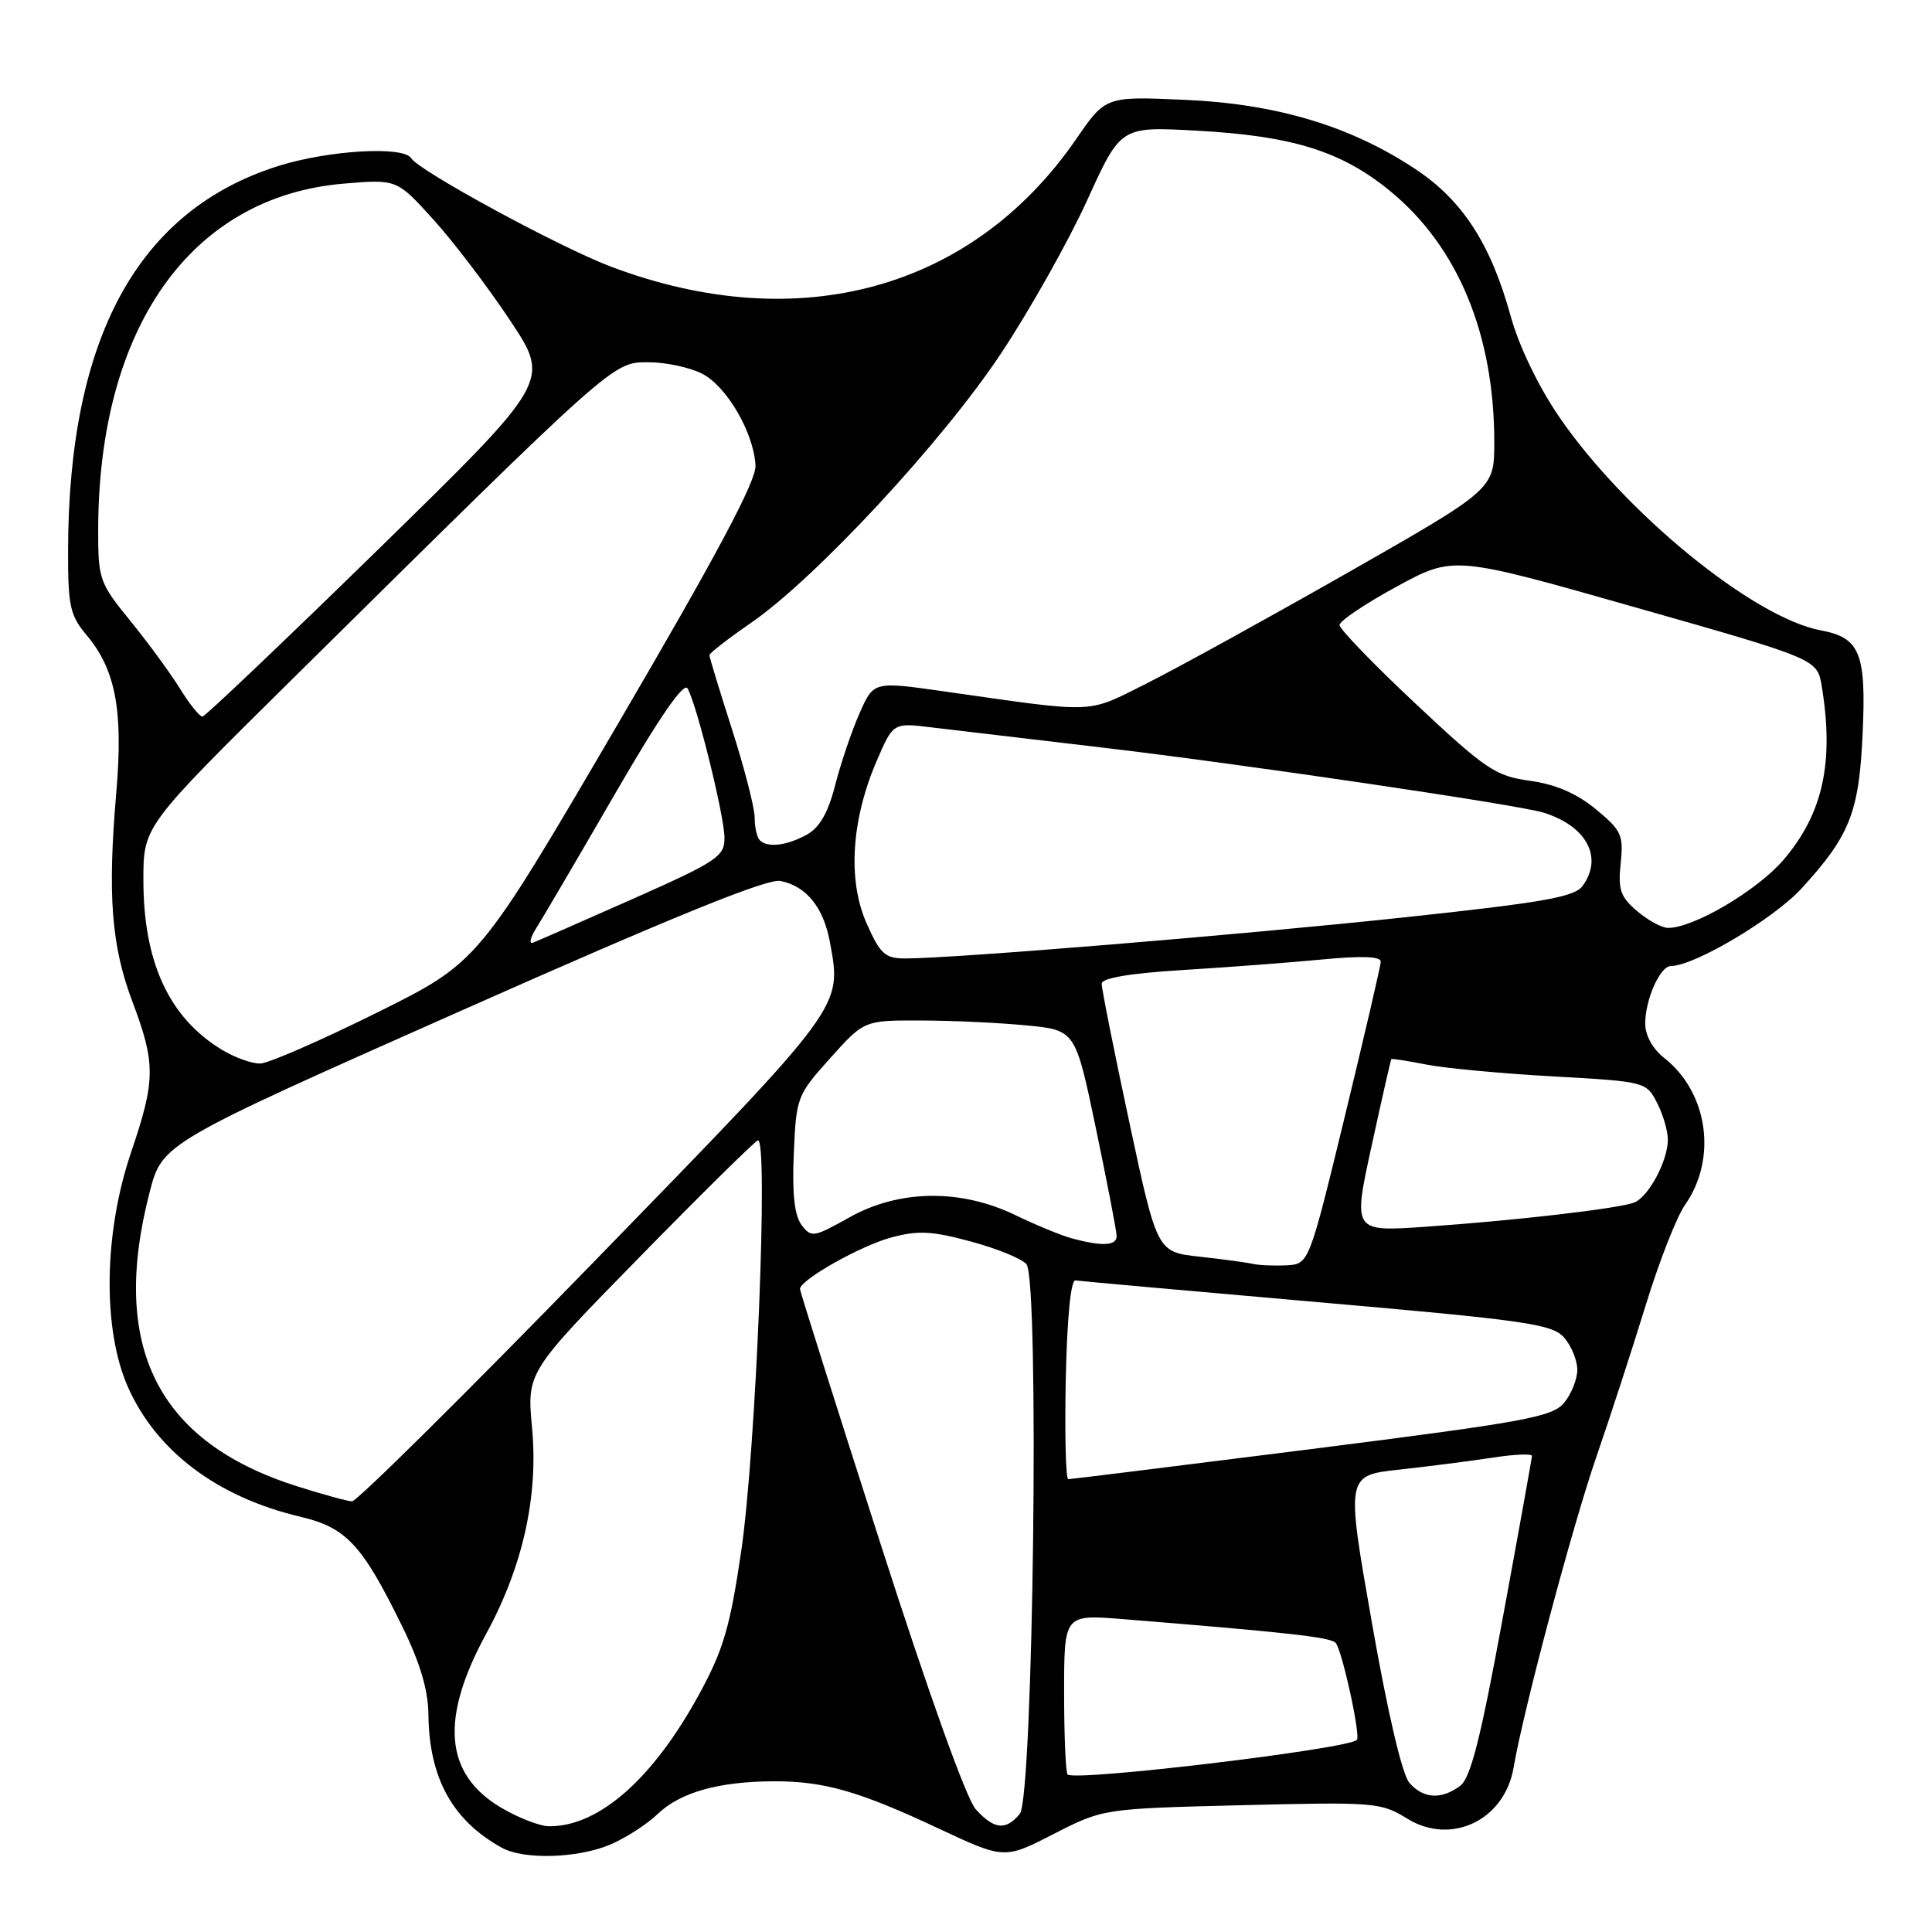 <?xml version="1.0" encoding="UTF-8" standalone="no"?>
<!DOCTYPE svg PUBLIC "-//W3C//DTD SVG 1.1//EN" "http://www.w3.org/Graphics/SVG/1.1/DTD/svg11.dtd" >
<svg xmlns="http://www.w3.org/2000/svg" xmlns:xlink="http://www.w3.org/1999/xlink" version="1.1" viewBox="0 0 256 256">
 <g >
 <path fill="currentColor"
d=" M 80.78 244.45 C 82.83 243.59 85.69 241.76 87.14 240.37 C 90.14 237.49 95.23 236.06 102.50 236.03 C 109.16 236.01 113.78 237.32 124.29 242.25 C 133.08 246.37 133.08 246.37 139.62 243.01 C 146.17 239.66 146.17 239.66 164.50 239.20 C 182.14 238.76 182.98 238.82 186.45 240.97 C 192.29 244.58 199.37 241.19 200.56 234.21 C 201.84 226.66 208.36 202.20 211.54 193.00 C 213.34 187.78 216.27 178.78 218.05 173.00 C 219.82 167.22 222.17 161.22 223.27 159.66 C 227.57 153.53 226.34 144.77 220.52 140.19 C 219.00 139.00 218.00 137.20 218.00 135.65 C 218.00 132.43 219.97 128.00 221.41 128.00 C 224.50 128.00 234.97 121.78 238.67 117.77 C 245.09 110.77 246.32 107.69 246.80 97.40 C 247.31 86.56 246.48 84.50 241.28 83.53 C 232.35 81.87 215.23 67.89 206.56 55.18 C 203.82 51.16 201.27 45.86 200.17 41.88 C 197.53 32.31 193.79 26.55 187.57 22.42 C 178.98 16.71 169.17 13.76 157.00 13.23 C 146.50 12.76 146.50 12.76 142.59 18.44 C 128.86 38.37 105.87 44.69 81.05 35.37 C 74.27 32.83 55.53 22.66 54.48 20.96 C 53.46 19.32 43.52 19.90 36.86 22.00 C 18.30 27.86 9.09 44.68 9.02 72.86 C 9.00 80.30 9.27 81.53 11.47 84.15 C 15.32 88.72 16.34 94.14 15.41 105.00 C 14.24 118.62 14.75 125.29 17.54 132.71 C 20.64 140.93 20.62 143.12 17.36 152.72 C 13.75 163.37 13.57 176.10 16.93 183.74 C 20.69 192.27 28.79 198.38 39.78 200.97 C 45.89 202.41 47.98 204.65 53.30 215.51 C 55.67 220.35 56.74 223.95 56.77 227.21 C 56.86 235.61 59.96 241.23 66.50 244.84 C 69.40 246.44 76.48 246.24 80.78 244.45 Z  M 66.32 239.48 C 58.89 235.02 58.29 227.73 64.43 216.47 C 69.27 207.59 71.35 198.26 70.50 189.21 C 69.81 181.83 69.81 181.83 84.66 166.66 C 92.82 158.32 99.91 151.33 100.41 151.11 C 101.85 150.50 100.18 192.13 98.22 205.50 C 96.73 215.63 95.86 218.59 92.64 224.50 C 86.53 235.70 79.36 242.02 72.78 241.99 C 71.53 241.99 68.62 240.85 66.32 239.48 Z  M 129.30 239.75 C 128.06 238.39 123.04 224.39 116.63 204.42 C 110.78 186.22 106.00 171.09 106.00 170.80 C 106.00 169.60 114.02 165.07 118.07 163.98 C 121.66 163.01 123.49 163.11 128.66 164.51 C 132.11 165.44 135.41 166.79 136.01 167.51 C 137.75 169.61 136.92 238.19 135.13 240.35 C 133.27 242.58 131.74 242.43 129.30 239.75 Z  M 186.76 236.25 C 185.80 235.18 183.88 226.97 181.78 215.00 C 178.35 195.50 178.35 195.50 185.43 194.73 C 189.32 194.30 194.86 193.59 197.75 193.15 C 200.64 192.70 202.99 192.60 202.99 192.92 C 202.98 193.24 201.24 202.91 199.12 214.41 C 196.16 230.53 194.85 235.63 193.45 236.66 C 190.95 238.49 188.61 238.34 186.76 236.25 Z  M 141.46 235.13 C 141.21 234.87 141.00 230.00 141.00 224.29 C 141.00 213.92 141.00 213.92 148.75 214.54 C 170.59 216.30 176.33 216.94 176.98 217.69 C 177.85 218.70 180.32 230.01 179.79 230.55 C 178.57 231.76 142.42 236.08 141.46 235.13 Z  M 39.36 196.94 C 20.86 191.08 14.53 178.45 19.82 158.00 C 21.50 151.50 21.50 151.50 61.20 133.88 C 89.15 121.47 101.63 116.40 103.39 116.73 C 106.83 117.39 109.13 120.23 109.97 124.85 C 111.56 133.54 111.98 132.98 78.75 167.14 C 61.71 184.67 47.26 198.97 46.64 198.94 C 46.01 198.91 42.74 198.01 39.36 196.94 Z  M 141.22 182.75 C 141.39 174.63 141.89 169.56 142.50 169.66 C 143.05 169.75 157.45 171.04 174.50 172.53 C 202.26 174.95 205.68 175.45 207.25 177.23 C 208.21 178.33 209.00 180.25 209.00 181.50 C 209.00 182.75 208.21 184.73 207.25 185.88 C 205.69 187.76 202.08 188.42 173.83 192.00 C 156.41 194.20 141.89 196.00 141.55 196.00 C 141.22 196.00 141.07 190.04 141.22 182.75 Z  M 166.00 167.47 C 165.18 167.28 161.98 166.85 158.91 166.51 C 153.32 165.90 153.32 165.90 149.64 148.70 C 147.61 139.24 145.97 130.98 145.98 130.35 C 145.99 129.59 149.70 128.97 156.75 128.53 C 162.66 128.17 170.99 127.54 175.25 127.13 C 180.50 126.63 182.99 126.73 182.96 127.44 C 182.93 128.03 180.78 137.28 178.18 148.00 C 173.44 167.50 173.44 167.50 170.47 167.66 C 168.84 167.74 166.82 167.66 166.00 167.47 Z  M 142.00 164.08 C 140.62 163.71 137.25 162.32 134.50 160.99 C 127.24 157.50 119.11 157.62 112.53 161.32 C 107.80 163.97 107.49 164.02 106.20 162.30 C 105.27 161.05 104.95 158.16 105.18 152.86 C 105.50 145.40 105.61 145.11 110.00 140.22 C 114.50 135.20 114.50 135.20 122.00 135.22 C 126.12 135.23 132.43 135.52 136.00 135.87 C 142.50 136.50 142.50 136.50 145.21 149.50 C 146.70 156.65 147.94 163.06 147.96 163.75 C 148.00 165.08 146.06 165.19 142.00 164.08 Z  M 181.74 151.86 C 183.10 145.61 184.28 140.43 184.36 140.34 C 184.44 140.25 186.53 140.57 189.00 141.06 C 191.47 141.55 199.04 142.25 205.81 142.63 C 217.98 143.31 218.13 143.34 219.56 146.11 C 220.35 147.64 221.00 149.85 221.00 151.00 C 221.00 153.83 218.43 158.62 216.52 159.35 C 214.46 160.14 200.80 161.73 188.88 162.55 C 179.26 163.22 179.26 163.22 181.74 151.86 Z  M 29.37 139.08 C 22.38 134.82 19.00 127.48 19.00 116.59 C 19.00 109.48 19.00 109.48 38.75 89.97 C 81.59 47.64 81.18 48.00 85.90 48.00 C 88.21 48.00 91.42 48.68 93.04 49.52 C 96.32 51.21 99.87 57.33 100.11 61.67 C 100.22 63.70 95.09 73.35 81.83 96.00 C 63.40 127.50 63.40 127.50 49.95 134.18 C 42.55 137.85 35.60 140.89 34.50 140.92 C 33.40 140.96 31.09 140.13 29.37 139.08 Z  M 114.82 122.33 C 112.30 116.63 112.80 108.66 116.16 100.84 C 118.35 95.76 118.35 95.76 123.42 96.38 C 126.22 96.72 136.38 97.92 146.00 99.05 C 164.33 101.20 201.07 106.62 204.50 107.67 C 210.23 109.44 212.47 113.61 209.70 117.39 C 208.63 118.86 204.54 119.58 186.12 121.55 C 164.68 123.85 126.37 127.00 119.97 127.00 C 117.26 127.00 116.64 126.43 114.82 122.33 Z  M 71.10 122.91 C 71.94 121.58 76.62 113.61 81.49 105.19 C 87.37 95.03 90.61 90.33 91.11 91.23 C 92.37 93.48 96.00 108.20 96.00 111.04 C 96.00 113.49 95.00 114.16 83.85 119.11 C 77.17 122.07 71.22 124.68 70.63 124.91 C 70.05 125.13 70.26 124.23 71.10 122.91 Z  M 216.91 120.71 C 214.71 118.84 214.38 117.87 214.75 114.40 C 215.14 110.65 214.86 110.03 211.45 107.22 C 208.91 105.13 206.14 103.93 202.73 103.46 C 198.16 102.83 196.89 101.98 187.62 93.29 C 182.05 88.07 177.50 83.36 177.50 82.82 C 177.50 82.28 180.90 79.99 185.06 77.73 C 192.61 73.62 192.61 73.62 216.70 80.48 C 240.79 87.33 240.79 87.33 241.39 90.92 C 243.05 101.01 241.55 107.83 236.31 113.95 C 232.83 118.01 224.33 123.01 221.00 122.95 C 220.18 122.94 218.33 121.93 216.91 120.71 Z  M 100.67 111.33 C 100.30 110.97 100.00 109.62 100.00 108.35 C 100.00 107.07 98.65 101.81 97.00 96.66 C 95.35 91.51 94.00 87.08 94.00 86.81 C 94.00 86.55 96.46 84.64 99.46 82.57 C 108.10 76.62 125.00 58.40 132.71 46.73 C 136.52 40.97 141.63 31.86 144.07 26.51 C 148.50 16.76 148.50 16.76 158.50 17.31 C 171.24 18.00 177.73 20.02 184.17 25.29 C 193.16 32.64 198.00 44.29 198.00 58.57 C 198.00 64.81 198.00 64.81 178.75 75.79 C 168.16 81.82 156.15 88.44 152.05 90.50 C 143.84 94.61 145.63 94.53 125.13 91.62 C 115.76 90.28 115.76 90.28 113.90 94.50 C 112.87 96.82 111.42 101.09 110.68 103.98 C 109.74 107.67 108.61 109.65 106.92 110.59 C 104.26 112.06 101.70 112.37 100.67 111.33 Z  M 23.85 91.25 C 22.57 89.19 19.61 85.14 17.26 82.26 C 13.18 77.25 13.00 76.74 13.01 70.26 C 13.03 43.38 25.32 26.03 45.56 24.33 C 52.59 23.74 52.59 23.74 57.45 29.12 C 60.13 32.08 64.70 38.10 67.62 42.50 C 72.93 50.50 72.93 50.50 50.22 72.70 C 37.72 84.91 27.20 94.92 26.83 94.95 C 26.46 94.98 25.12 93.31 23.85 91.25 Z "/>
</g>
</svg>